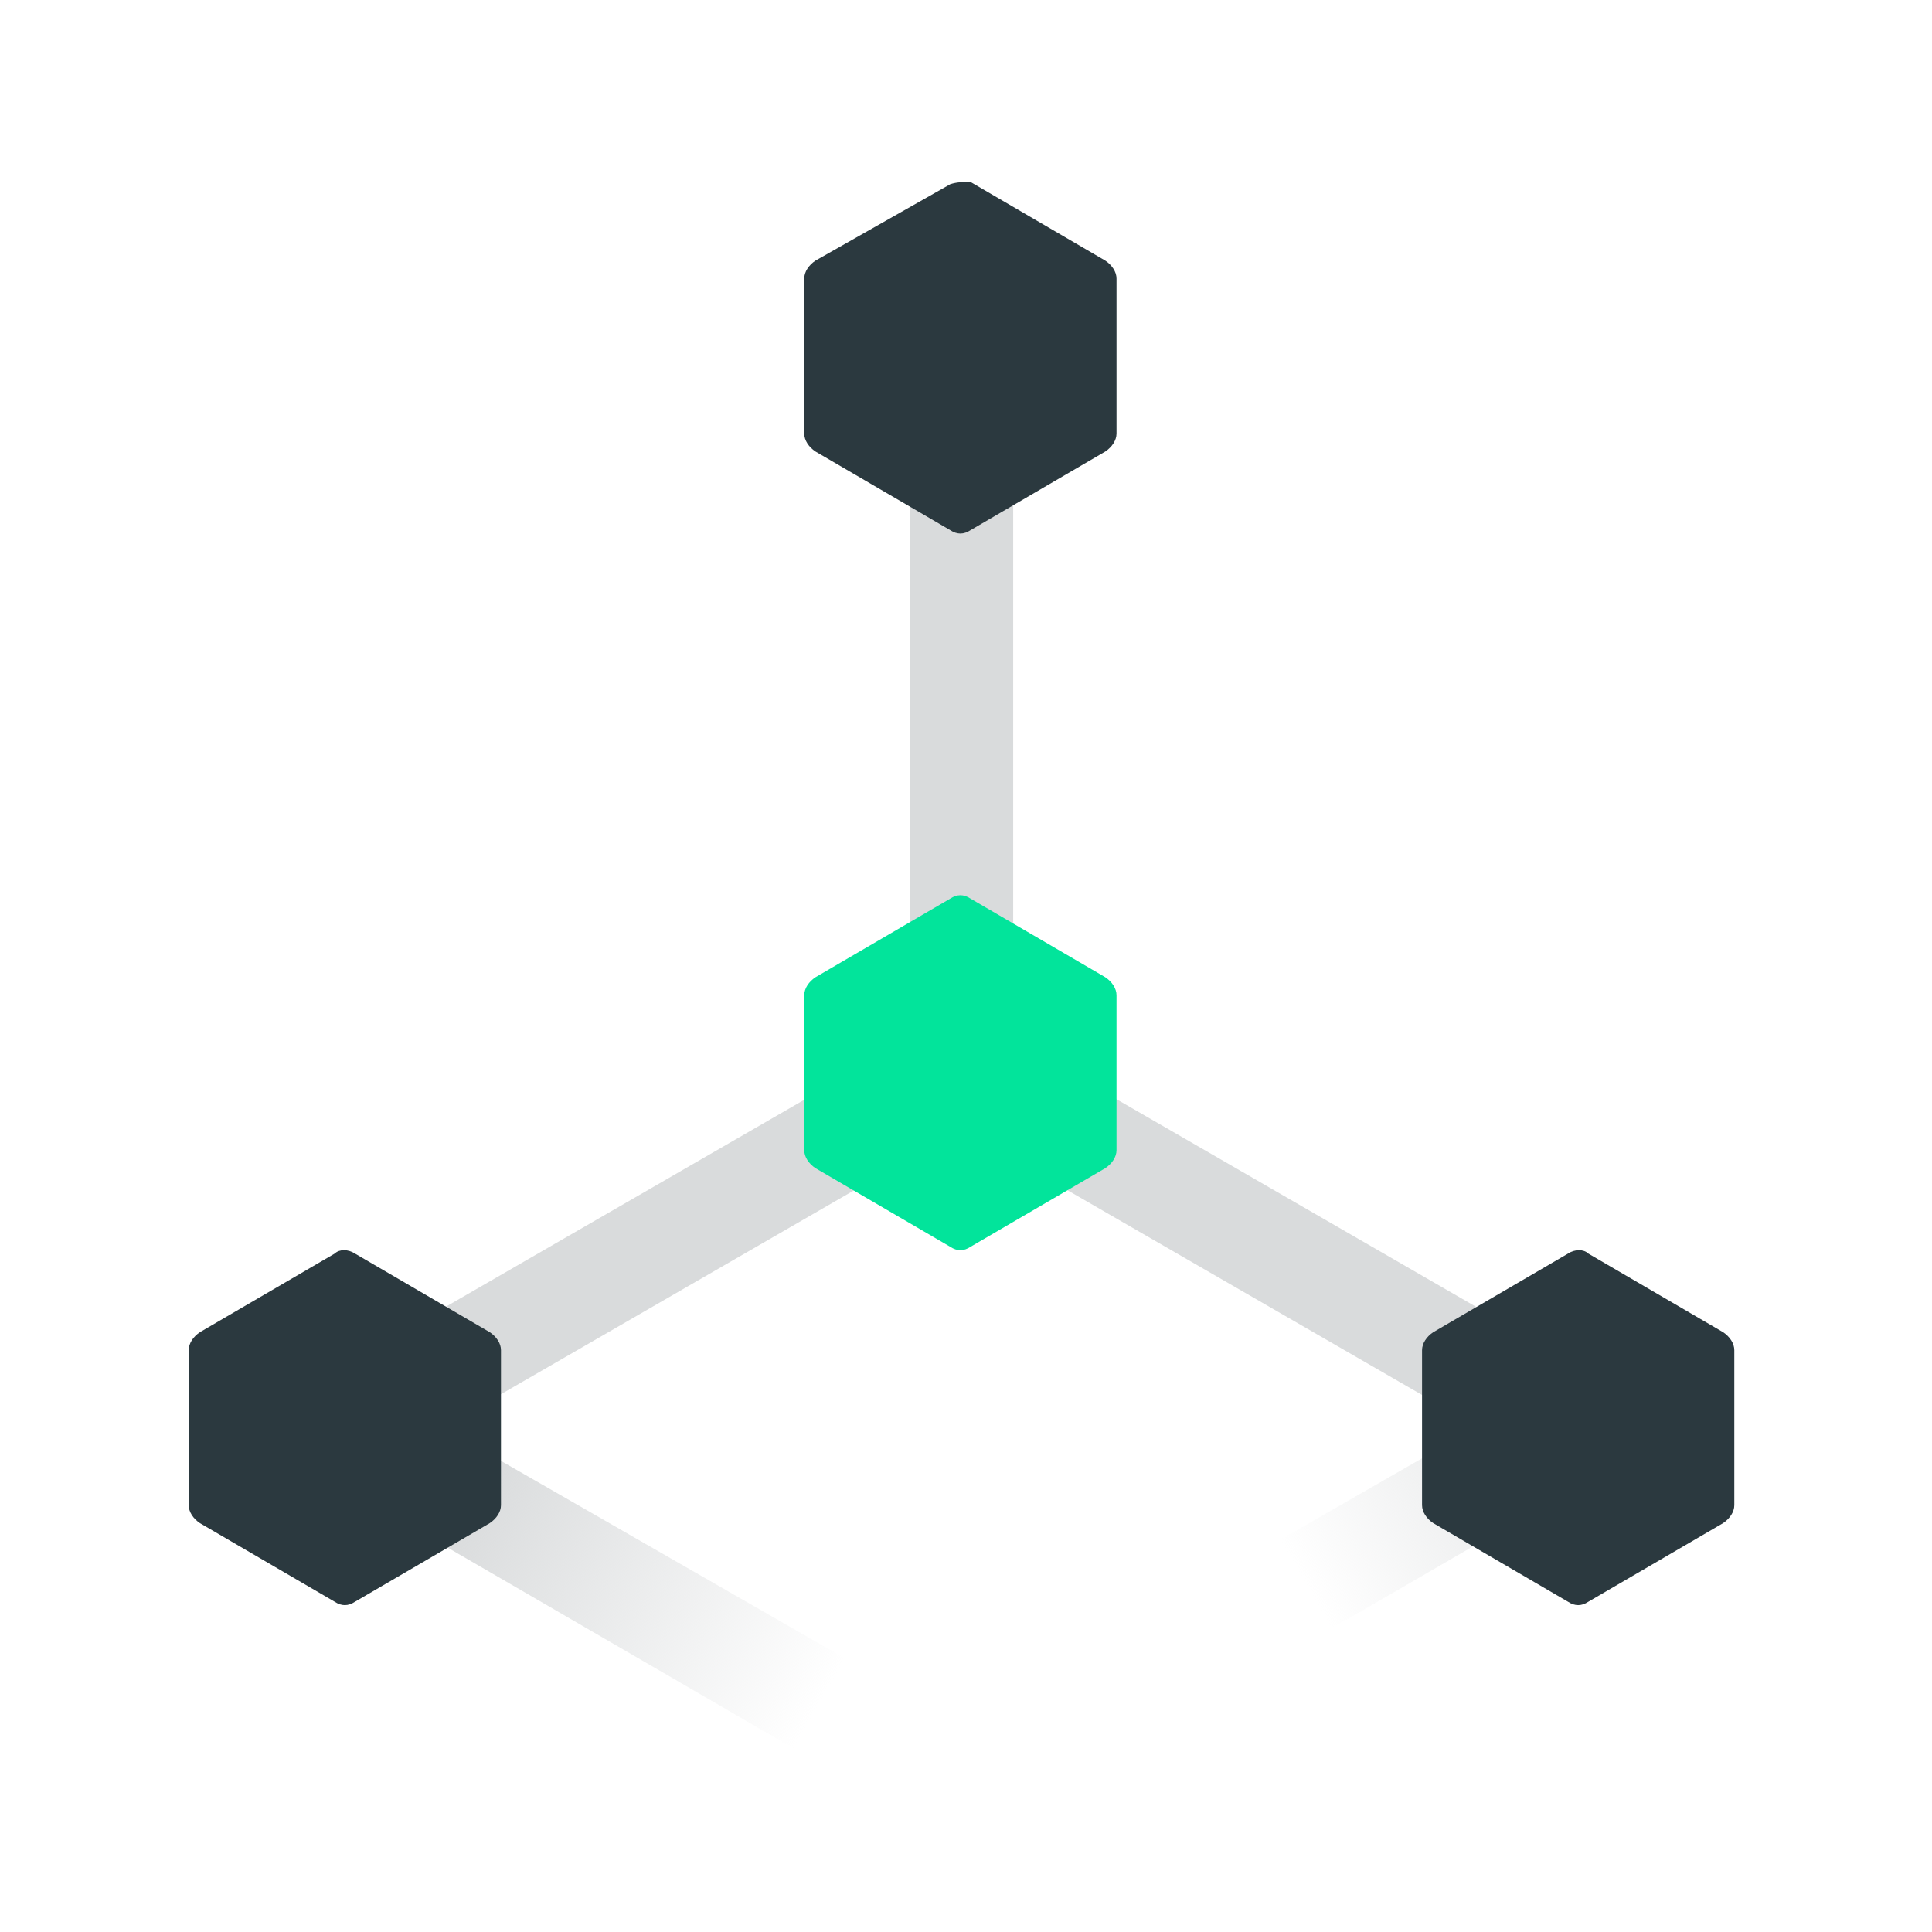 <svg enable-background="new 0 0 86 86" viewBox="0 0 86 86" xmlns="http://www.w3.org/2000/svg" xmlns:xlink="http://www.w3.org/1999/xlink"><linearGradient id="a"><stop offset="0" stop-color="#d9dbdc" stop-opacity="0"/><stop offset="1" stop-color="#d9dbdc"/></linearGradient><linearGradient id="b" gradientTransform="matrix(1 0 0 -1 -.003 87.999)" gradientUnits="userSpaceOnUse" x1="36.497" x2="20.529" xlink:href="#a" y1="12.177" y2="21.402"/><linearGradient id="c" gradientTransform="matrix(-1.003 .002 -.002 -1.003 -4615.037 90.745)" gradientUnits="userSpaceOnUse" x1="-4658.696" x2="-4674.673" xlink:href="#a" y1="11.835" y2="21.059"/><path d="m40.5 22.4h4.6v18.7h-4.6z" fill="#d9dbdc"/><path d="m42.3 8.2-6 3.4c-.3.2-.5.5-.5.8v6.9c0 .3.2.6.5.8l6 3.5c.3.2.6.2.9 0l6-3.5c.3-.2.5-.5.5-.8v-6.9c0-.3-.2-.6-.5-.8l-6-3.5c-.3 0-.6 0-.9.1z" fill="#2b393f"/><path d="m19.5 53.3h18.7v4.6h-18.7z" fill="#d9dbdc" transform="matrix(.866 -.5 .5 .866 -23.927 21.895)"/><path d="m54.3 46.2h4.6v18.7h-4.6z" fill="#d9dbdc" transform="matrix(.5 -.866 .866 .5 -19.87 76.774)"/><path d="m42.3 40-6 3.5c-.3.2-.5.5-.5.8v6.9c0 .3.2.6.5.8l6 3.5c.3.2.6.2.9 0l6-3.5c.3-.2.5-.5.5-.8v-6.9c0-.3-.2-.6-.5-.8l-6-3.5c-.3-.2-.6-.2-.9 0z" fill="#02e49b"/><path d="m19.6 68.7 2.3-3.9 16.2 9.3-2.3 4z" fill="url(#b)"/><path d="m49.6 78.1-2.3-4 16.2-9.3 2.3 3.9z" fill="url(#c)"/><g fill="#2b393f"><path d="m69.8 55.8-6 3.5c-.3.2-.5.5-.5.8v6.9c0 .3.2.6.5.8l6 3.5c.3.2.6.2.9 0l6-3.5c.3-.2.5-.5.5-.8v-6.9c0-.3-.2-.6-.5-.8l-6-3.5c-.2-.2-.6-.2-.9 0z"/><path d="m14.9 55.8-6 3.5c-.3.2-.5.5-.5.8v6.9c0 .3.2.6.5.8l6 3.5c.3.2.6.2.9 0l6-3.5c.3-.2.5-.5.5-.8v-6.9c0-.3-.2-.6-.5-.8l-6-3.5c-.3-.2-.7-.2-.9 0z"/></g></svg>